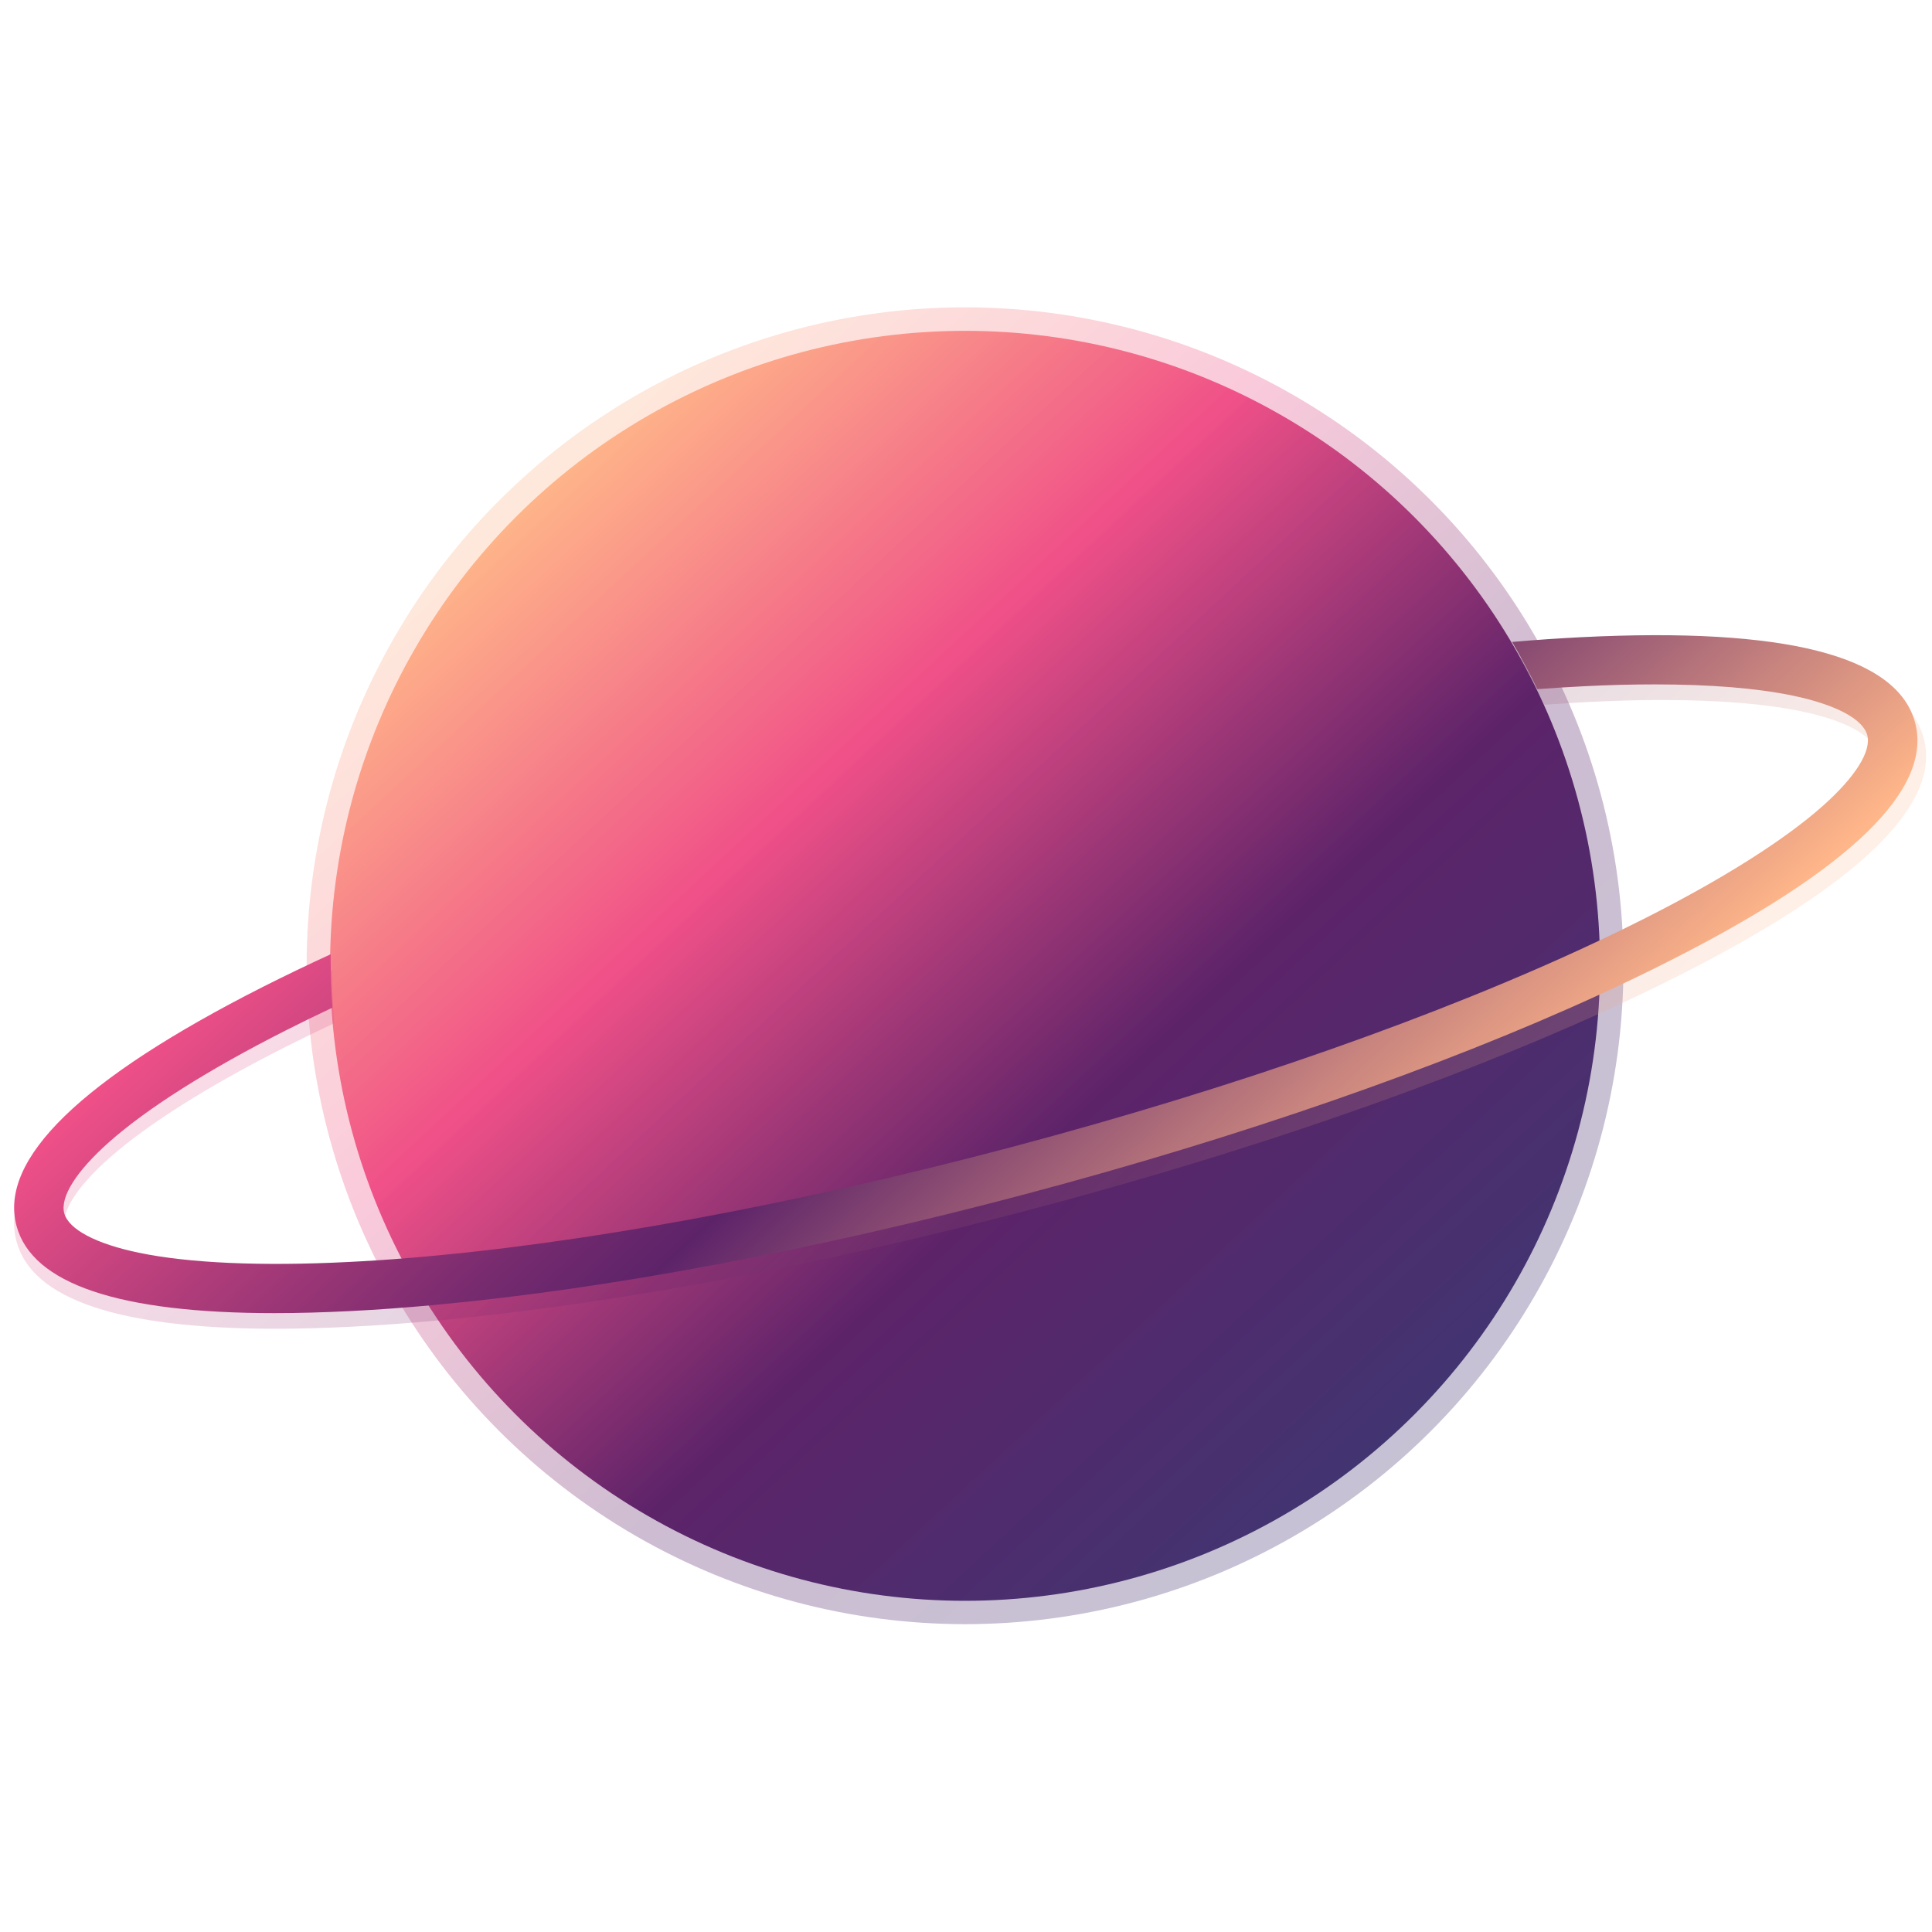 <?xml version="1.0" encoding="utf-8"?>
<!-- Generator: Adobe Illustrator 22.1.0, SVG Export Plug-In . SVG Version: 6.00 Build 0)  -->
<svg version="1.1" id="Calque_1" xmlns="http://www.w3.org/2000/svg" xmlns:xlink="http://www.w3.org/1999/xlink" x="0px" y="0px"
	 viewBox="0 0 2721.3 2721.3" style="enable-background:new 0 0 2721.3 2721.3;" xml:space="preserve">
<style type="text/css">
	.st0{fill:url(#SVGID_1_);}
	.st1{opacity:0.3;fill:url(#SVGID_2_);}
	.st2{opacity:0.2;fill:url(#SVGID_3_);}
	.st3{fill:url(#SVGID_4_);}
</style>
<linearGradient id="SVGID_1_" gradientUnits="userSpaceOnUse" x1="751.318" y1="704.37" x2="1967.183" y2="2016.404">
	<stop  offset="0" style="stop-color:#FFB689"/>
	<stop  offset="0.319" style="stop-color:#F05088"/>
	<stop  offset="0.645" style="stop-color:#5D2369"/>
	<stop  offset="0.999" style="stop-color:#423471"/>
</linearGradient>
<circle class="st0" cx="1359.3" cy="1360.4" r="894.4"/>
<linearGradient id="SVGID_2_" gradientUnits="userSpaceOnUse" x1="728.97" y1="680.119" x2="1989.694" y2="2040.561">
	<stop  offset="0" style="stop-color:#FFB689"/>
	<stop  offset="0.319" style="stop-color:#F05088"/>
	<stop  offset="0.645" style="stop-color:#5D2369"/>
	<stop  offset="0.999" style="stop-color:#423471"/>
</linearGradient>
<circle class="st1" cx="1359.3" cy="1360.3" r="927.4"/>
<linearGradient id="SVGID_3_" gradientUnits="userSpaceOnUse" x1="848.675" y1="727.727" x2="1521.658" y2="2001.071" gradientTransform="matrix(0.966 -0.258 0.258 0.966 -130.837 382.06)">
	<stop  offset="0" style="stop-color:#F05088"/>
	<stop  offset="0.16" style="stop-color:#BE417D"/>
	<stop  offset="0.397" style="stop-color:#782B6F"/>
	<stop  offset="0.508" style="stop-color:#5D2369"/>
	<stop  offset="0.817" style="stop-color:#C7837E"/>
	<stop  offset="0.996" style="stop-color:#FFB689"/>
</linearGradient>
<path class="st2" d="M2709.6,1039.5c-25.4-94-184.2-134.3-472-120c-31.6,1.6-64.4,3.8-98.1,6.7c12.8,21.6,24.7,43.8,35.8,66.5
	c22.4-1.7,44.4-3,65.9-4.1c35.3-1.8,68.9-2.6,100.6-2.6c78.1,0,144.4,5.3,194.9,15.8c60.9,12.6,99.3,32.9,105.4,55.6
	c6.2,22.7-16.9,59.2-63.3,100.1c-54,47.7-140.2,102-249.4,157c-21.7,10.9-44.1,21.9-67.3,32.7c-223.8,105.1-514.9,207-829.8,290.2
	c-311.3,82.2-612,137.1-857.4,156.8c-28.4,2.3-56.1,4.1-83,5.4c-122.4,6.1-224.5,1.6-295.4-13.1c-60.9-12.6-99.3-32.9-105.4-55.6
	c-6.1-22.7,16.9-59.2,63.3-100.1c54-47.7,140.2-102,249.4-157c21.6-10.9,43.8-21.7,66.9-32.5c-1.7-22.1-2.5-44.4-2.5-66.9
	c0-2.8,0-5.5,0-8.3c-33.5,15.3-65.6,30.7-96.2,46.1C115.1,1541.6-2.1,1654.8,23.3,1748.8c22.1,81.6,144.8,122.8,365.3,122.8
	c33.3,0,68.9-1,106.7-2.9c38.3-1.9,78.1-4.8,119.3-8.6c243.1-22.3,534.7-76.5,835.7-156c304.5-80.4,587.5-178.4,810.7-280.2
	c34.9-15.9,68.3-31.9,100.1-47.9C2617.8,1246.8,2735,1133.5,2709.6,1039.5z"/>
<linearGradient id="SVGID_4_" gradientUnits="userSpaceOnUse" x1="850.297" y1="708.342" x2="1519.645" y2="1974.807" gradientTransform="matrix(0.966 -0.258 0.258 0.966 -130.837 382.06)">
	<stop  offset="0" style="stop-color:#F05088"/>
	<stop  offset="0.16" style="stop-color:#BE417D"/>
	<stop  offset="0.397" style="stop-color:#782B6F"/>
	<stop  offset="0.508" style="stop-color:#5D2369"/>
	<stop  offset="0.817" style="stop-color:#C7837E"/>
	<stop  offset="0.996" style="stop-color:#FFB689"/>
</linearGradient>
<path class="st3" d="M2697.4,1017.5c-25.3-94-183.4-134.3-469.9-120c-31.5,1.6-64.1,3.8-97.7,6.7c12.8,21.6,24.6,43.8,35.6,66.5
	c22.3-1.7,44.2-3,65.6-4.1c35.2-1.8,68.6-2.6,100.1-2.6c77.8,0,143.7,5.3,194,15.8c60.6,12.6,98.8,32.9,105,55.6
	c6.1,22.7-16.9,59.2-63,100.1c-53.8,47.7-139.6,102-248.2,157c-21.6,10.9-43.9,21.9-67,32.7c-222.8,105.1-512.6,207-826,290.2
	c-309.9,82.2-609.2,137.1-853.6,156.8c-28.3,2.3-55.9,4.1-82.7,5.4c-121.8,6.1-223.5,1.6-294.1-13.1c-60.6-12.6-98.8-32.9-105-55.6
	c-6.1-22.7,16.9-59.2,63-100.1c53.8-47.7,139.6-102,248.2-157c21.5-10.9,43.6-21.7,66.6-32.5c-1.7-22.1-2.5-44.4-2.5-66.9
	c0-2.8,0-5.5,0-8.3c-33.3,15.3-65.3,30.7-95.8,46.1C114.7,1519.6-2.1,1632.8,23.3,1726.8c22,81.6,144.2,122.8,363.6,122.8
	c33.2,0,68.6-1,106.3-2.9c38.1-1.9,77.7-4.8,118.8-8.6c242-22.3,532.3-76.5,831.9-156c303.1-80.4,584.9-178.4,807-280.2
	c34.7-15.9,68-31.9,99.6-47.9C2606.1,1224.8,2722.8,1111.5,2697.4,1017.5z"/>
</svg>
